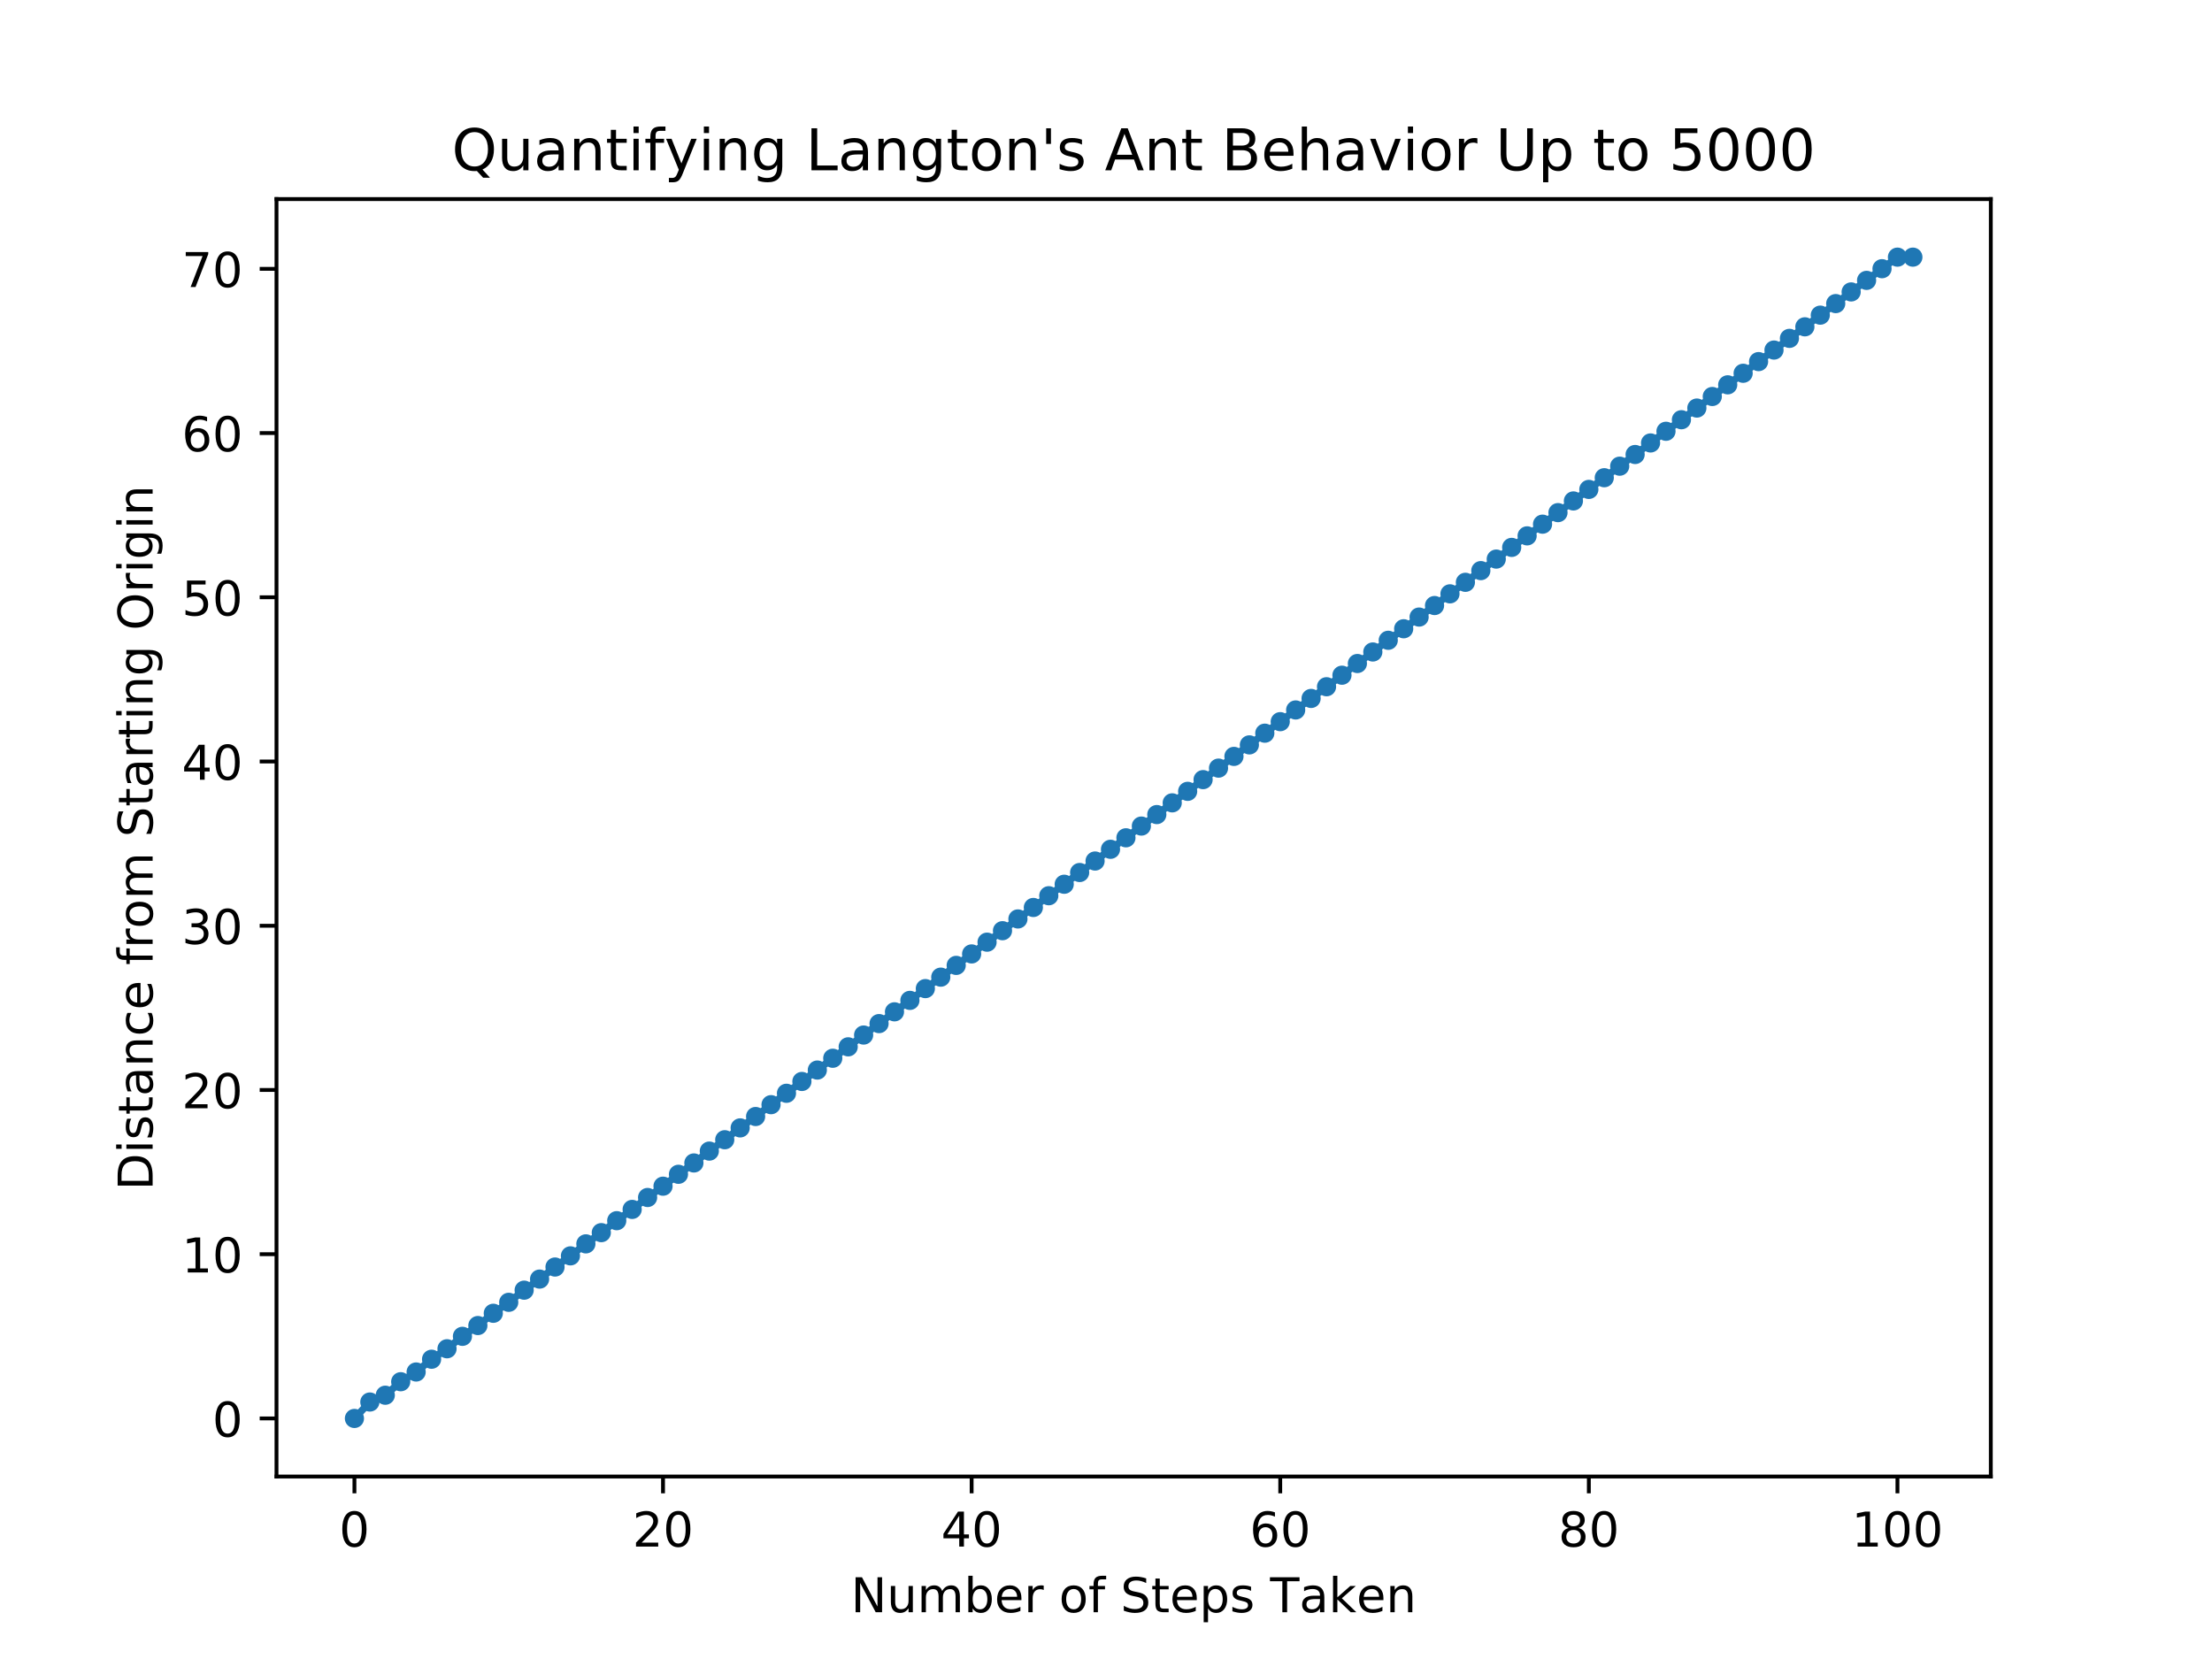<?xml version="1.0" encoding="utf-8" standalone="no"?>
<!DOCTYPE svg PUBLIC "-//W3C//DTD SVG 1.1//EN"
  "http://www.w3.org/Graphics/SVG/1.1/DTD/svg11.dtd">
<!-- Created with matplotlib (http://matplotlib.org/) -->
<svg height="345.6pt" version="1.1" viewBox="0 0 460.8 345.6" width="460.8pt" xmlns="http://www.w3.org/2000/svg" xmlns:xlink="http://www.w3.org/1999/xlink">
 <defs>
  <style type="text/css">
*{stroke-linecap:butt;stroke-linejoin:round;}
  </style>
 </defs>
 <g id="figure_1">
  <g id="patch_1">
   <path d="M 0 345.6 
L 460.8 345.6 
L 460.8 0 
L 0 0 
z
" style="fill:#ffffff;"/>
  </g>
  <g id="axes_1">
   <g id="patch_2">
    <path d="M 57.6 307.584 
L 414.72 307.584 
L 414.72 41.472 
L 57.6 41.472 
z
" style="fill:#ffffff;"/>
   </g>
   <g id="matplotlib.axis_1">
    <g id="xtick_1">
     <g id="line2d_1">
      <defs>
       <path d="M 0 0 
L 0 3.5 
" id="m083881b75b" style="stroke:#000000;stroke-width:0.8;"/>
      </defs>
      <g>
       <use style="stroke:#000000;stroke-width:0.8;" x="73.833" xlink:href="#m083881b75b" y="307.584"/>
      </g>
     </g>
     <g id="text_1">
      <!-- 0 -->
      <defs>
       <path d="M 31.781 66.406 
Q 24.172 66.406 20.328 58.906 
Q 16.5 51.422 16.5 36.375 
Q 16.5 21.391 20.328 13.891 
Q 24.172 6.391 31.781 6.391 
Q 39.453 6.391 43.281 13.891 
Q 47.125 21.391 47.125 36.375 
Q 47.125 51.422 43.281 58.906 
Q 39.453 66.406 31.781 66.406 
z
M 31.781 74.219 
Q 44.047 74.219 50.516 64.516 
Q 56.984 54.828 56.984 36.375 
Q 56.984 17.969 50.516 8.266 
Q 44.047 -1.422 31.781 -1.422 
Q 19.531 -1.422 13.062 8.266 
Q 6.594 17.969 6.594 36.375 
Q 6.594 54.828 13.062 64.516 
Q 19.531 74.219 31.781 74.219 
z
" id="DejaVuSans-30"/>
      </defs>
      <g transform="translate(70.651 322.182)scale(0.1 -0.1)">
       <use xlink:href="#DejaVuSans-30"/>
      </g>
     </g>
    </g>
    <g id="xtick_2">
     <g id="line2d_2">
      <g>
       <use style="stroke:#000000;stroke-width:0.8;" x="138.121" xlink:href="#m083881b75b" y="307.584"/>
      </g>
     </g>
     <g id="text_2">
      <!-- 20 -->
      <defs>
       <path d="M 19.188 8.297 
L 53.609 8.297 
L 53.609 0 
L 7.328 0 
L 7.328 8.297 
Q 12.938 14.109 22.625 23.891 
Q 32.328 33.688 34.812 36.531 
Q 39.547 41.844 41.422 45.531 
Q 43.312 49.219 43.312 52.781 
Q 43.312 58.594 39.234 62.25 
Q 35.156 65.922 28.609 65.922 
Q 23.969 65.922 18.812 64.312 
Q 13.672 62.703 7.812 59.422 
L 7.812 69.391 
Q 13.766 71.781 18.938 73 
Q 24.125 74.219 28.422 74.219 
Q 39.75 74.219 46.484 68.547 
Q 53.219 62.891 53.219 53.422 
Q 53.219 48.922 51.531 44.891 
Q 49.859 40.875 45.406 35.406 
Q 44.188 33.984 37.641 27.219 
Q 31.109 20.453 19.188 8.297 
z
" id="DejaVuSans-32"/>
      </defs>
      <g transform="translate(131.758 322.182)scale(0.1 -0.1)">
       <use xlink:href="#DejaVuSans-32"/>
       <use x="63.623" xlink:href="#DejaVuSans-30"/>
      </g>
     </g>
    </g>
    <g id="xtick_3">
     <g id="line2d_3">
      <g>
       <use style="stroke:#000000;stroke-width:0.8;" x="202.409" xlink:href="#m083881b75b" y="307.584"/>
      </g>
     </g>
     <g id="text_3">
      <!-- 40 -->
      <defs>
       <path d="M 37.797 64.312 
L 12.891 25.391 
L 37.797 25.391 
z
M 35.203 72.906 
L 47.609 72.906 
L 47.609 25.391 
L 58.016 25.391 
L 58.016 17.188 
L 47.609 17.188 
L 47.609 0 
L 37.797 0 
L 37.797 17.188 
L 4.891 17.188 
L 4.891 26.703 
z
" id="DejaVuSans-34"/>
      </defs>
      <g transform="translate(196.046 322.182)scale(0.1 -0.1)">
       <use xlink:href="#DejaVuSans-34"/>
       <use x="63.623" xlink:href="#DejaVuSans-30"/>
      </g>
     </g>
    </g>
    <g id="xtick_4">
     <g id="line2d_4">
      <g>
       <use style="stroke:#000000;stroke-width:0.8;" x="266.697" xlink:href="#m083881b75b" y="307.584"/>
      </g>
     </g>
     <g id="text_4">
      <!-- 60 -->
      <defs>
       <path d="M 33.016 40.375 
Q 26.375 40.375 22.484 35.828 
Q 18.609 31.297 18.609 23.391 
Q 18.609 15.531 22.484 10.953 
Q 26.375 6.391 33.016 6.391 
Q 39.656 6.391 43.531 10.953 
Q 47.406 15.531 47.406 23.391 
Q 47.406 31.297 43.531 35.828 
Q 39.656 40.375 33.016 40.375 
z
M 52.594 71.297 
L 52.594 62.312 
Q 48.875 64.062 45.094 64.984 
Q 41.312 65.922 37.594 65.922 
Q 27.828 65.922 22.672 59.328 
Q 17.531 52.734 16.797 39.406 
Q 19.672 43.656 24.016 45.922 
Q 28.375 48.188 33.594 48.188 
Q 44.578 48.188 50.953 41.516 
Q 57.328 34.859 57.328 23.391 
Q 57.328 12.156 50.688 5.359 
Q 44.047 -1.422 33.016 -1.422 
Q 20.359 -1.422 13.672 8.266 
Q 6.984 17.969 6.984 36.375 
Q 6.984 53.656 15.188 63.938 
Q 23.391 74.219 37.203 74.219 
Q 40.922 74.219 44.703 73.484 
Q 48.484 72.75 52.594 71.297 
z
" id="DejaVuSans-36"/>
      </defs>
      <g transform="translate(260.334 322.182)scale(0.1 -0.1)">
       <use xlink:href="#DejaVuSans-36"/>
       <use x="63.623" xlink:href="#DejaVuSans-30"/>
      </g>
     </g>
    </g>
    <g id="xtick_5">
     <g id="line2d_5">
      <g>
       <use style="stroke:#000000;stroke-width:0.8;" x="330.985" xlink:href="#m083881b75b" y="307.584"/>
      </g>
     </g>
     <g id="text_5">
      <!-- 80 -->
      <defs>
       <path d="M 31.781 34.625 
Q 24.75 34.625 20.719 30.859 
Q 16.703 27.094 16.703 20.516 
Q 16.703 13.922 20.719 10.156 
Q 24.75 6.391 31.781 6.391 
Q 38.812 6.391 42.859 10.172 
Q 46.922 13.969 46.922 20.516 
Q 46.922 27.094 42.891 30.859 
Q 38.875 34.625 31.781 34.625 
z
M 21.922 38.812 
Q 15.578 40.375 12.031 44.719 
Q 8.5 49.078 8.5 55.328 
Q 8.5 64.062 14.719 69.141 
Q 20.953 74.219 31.781 74.219 
Q 42.672 74.219 48.875 69.141 
Q 55.078 64.062 55.078 55.328 
Q 55.078 49.078 51.531 44.719 
Q 48 40.375 41.703 38.812 
Q 48.828 37.156 52.797 32.312 
Q 56.781 27.484 56.781 20.516 
Q 56.781 9.906 50.312 4.234 
Q 43.844 -1.422 31.781 -1.422 
Q 19.734 -1.422 13.25 4.234 
Q 6.781 9.906 6.781 20.516 
Q 6.781 27.484 10.781 32.312 
Q 14.797 37.156 21.922 38.812 
z
M 18.312 54.391 
Q 18.312 48.734 21.844 45.562 
Q 25.391 42.391 31.781 42.391 
Q 38.141 42.391 41.719 45.562 
Q 45.312 48.734 45.312 54.391 
Q 45.312 60.062 41.719 63.234 
Q 38.141 66.406 31.781 66.406 
Q 25.391 66.406 21.844 63.234 
Q 18.312 60.062 18.312 54.391 
z
" id="DejaVuSans-38"/>
      </defs>
      <g transform="translate(324.622 322.182)scale(0.1 -0.1)">
       <use xlink:href="#DejaVuSans-38"/>
       <use x="63.623" xlink:href="#DejaVuSans-30"/>
      </g>
     </g>
    </g>
    <g id="xtick_6">
     <g id="line2d_6">
      <g>
       <use style="stroke:#000000;stroke-width:0.8;" x="395.273" xlink:href="#m083881b75b" y="307.584"/>
      </g>
     </g>
     <g id="text_6">
      <!-- 100 -->
      <defs>
       <path d="M 12.406 8.297 
L 28.516 8.297 
L 28.516 63.922 
L 10.984 60.406 
L 10.984 69.391 
L 28.422 72.906 
L 38.281 72.906 
L 38.281 8.297 
L 54.391 8.297 
L 54.391 0 
L 12.406 0 
z
" id="DejaVuSans-31"/>
      </defs>
      <g transform="translate(385.729 322.182)scale(0.1 -0.1)">
       <use xlink:href="#DejaVuSans-31"/>
       <use x="63.623" xlink:href="#DejaVuSans-30"/>
       <use x="127.246" xlink:href="#DejaVuSans-30"/>
      </g>
     </g>
    </g>
    <g id="text_7">
     <!-- Number of Steps Taken -->
     <defs>
      <path d="M 9.812 72.906 
L 23.094 72.906 
L 55.422 11.922 
L 55.422 72.906 
L 64.984 72.906 
L 64.984 0 
L 51.703 0 
L 19.391 60.984 
L 19.391 0 
L 9.812 0 
z
" id="DejaVuSans-4e"/>
      <path d="M 8.5 21.578 
L 8.5 54.688 
L 17.484 54.688 
L 17.484 21.922 
Q 17.484 14.156 20.5 10.266 
Q 23.531 6.391 29.594 6.391 
Q 36.859 6.391 41.078 11.031 
Q 45.312 15.672 45.312 23.688 
L 45.312 54.688 
L 54.297 54.688 
L 54.297 0 
L 45.312 0 
L 45.312 8.406 
Q 42.047 3.422 37.719 1 
Q 33.406 -1.422 27.688 -1.422 
Q 18.266 -1.422 13.375 4.438 
Q 8.5 10.297 8.5 21.578 
z
M 31.109 56 
z
" id="DejaVuSans-75"/>
      <path d="M 52 44.188 
Q 55.375 50.25 60.062 53.125 
Q 64.75 56 71.094 56 
Q 79.641 56 84.281 50.016 
Q 88.922 44.047 88.922 33.016 
L 88.922 0 
L 79.891 0 
L 79.891 32.719 
Q 79.891 40.578 77.094 44.375 
Q 74.312 48.188 68.609 48.188 
Q 61.625 48.188 57.562 43.547 
Q 53.516 38.922 53.516 30.906 
L 53.516 0 
L 44.484 0 
L 44.484 32.719 
Q 44.484 40.625 41.703 44.406 
Q 38.922 48.188 33.109 48.188 
Q 26.219 48.188 22.156 43.531 
Q 18.109 38.875 18.109 30.906 
L 18.109 0 
L 9.078 0 
L 9.078 54.688 
L 18.109 54.688 
L 18.109 46.188 
Q 21.188 51.219 25.484 53.609 
Q 29.781 56 35.688 56 
Q 41.656 56 45.828 52.969 
Q 50 49.953 52 44.188 
z
" id="DejaVuSans-6d"/>
      <path d="M 48.688 27.297 
Q 48.688 37.203 44.609 42.844 
Q 40.531 48.484 33.406 48.484 
Q 26.266 48.484 22.188 42.844 
Q 18.109 37.203 18.109 27.297 
Q 18.109 17.391 22.188 11.75 
Q 26.266 6.109 33.406 6.109 
Q 40.531 6.109 44.609 11.75 
Q 48.688 17.391 48.688 27.297 
z
M 18.109 46.391 
Q 20.953 51.266 25.266 53.625 
Q 29.594 56 35.594 56 
Q 45.562 56 51.781 48.094 
Q 58.016 40.188 58.016 27.297 
Q 58.016 14.406 51.781 6.484 
Q 45.562 -1.422 35.594 -1.422 
Q 29.594 -1.422 25.266 0.953 
Q 20.953 3.328 18.109 8.203 
L 18.109 0 
L 9.078 0 
L 9.078 75.984 
L 18.109 75.984 
z
" id="DejaVuSans-62"/>
      <path d="M 56.203 29.594 
L 56.203 25.203 
L 14.891 25.203 
Q 15.484 15.922 20.484 11.062 
Q 25.484 6.203 34.422 6.203 
Q 39.594 6.203 44.453 7.469 
Q 49.312 8.734 54.109 11.281 
L 54.109 2.781 
Q 49.266 0.734 44.188 -0.344 
Q 39.109 -1.422 33.891 -1.422 
Q 20.797 -1.422 13.156 6.188 
Q 5.516 13.812 5.516 26.812 
Q 5.516 40.234 12.766 48.109 
Q 20.016 56 32.328 56 
Q 43.359 56 49.781 48.891 
Q 56.203 41.797 56.203 29.594 
z
M 47.219 32.234 
Q 47.125 39.594 43.094 43.984 
Q 39.062 48.391 32.422 48.391 
Q 24.906 48.391 20.391 44.141 
Q 15.875 39.891 15.188 32.172 
z
" id="DejaVuSans-65"/>
      <path d="M 41.109 46.297 
Q 39.594 47.172 37.812 47.578 
Q 36.031 48 33.891 48 
Q 26.266 48 22.188 43.047 
Q 18.109 38.094 18.109 28.812 
L 18.109 0 
L 9.078 0 
L 9.078 54.688 
L 18.109 54.688 
L 18.109 46.188 
Q 20.953 51.172 25.484 53.578 
Q 30.031 56 36.531 56 
Q 37.453 56 38.578 55.875 
Q 39.703 55.766 41.062 55.516 
z
" id="DejaVuSans-72"/>
      <path id="DejaVuSans-20"/>
      <path d="M 30.609 48.391 
Q 23.391 48.391 19.188 42.75 
Q 14.984 37.109 14.984 27.297 
Q 14.984 17.484 19.156 11.844 
Q 23.344 6.203 30.609 6.203 
Q 37.797 6.203 41.984 11.859 
Q 46.188 17.531 46.188 27.297 
Q 46.188 37.016 41.984 42.703 
Q 37.797 48.391 30.609 48.391 
z
M 30.609 56 
Q 42.328 56 49.016 48.375 
Q 55.719 40.766 55.719 27.297 
Q 55.719 13.875 49.016 6.219 
Q 42.328 -1.422 30.609 -1.422 
Q 18.844 -1.422 12.172 6.219 
Q 5.516 13.875 5.516 27.297 
Q 5.516 40.766 12.172 48.375 
Q 18.844 56 30.609 56 
z
" id="DejaVuSans-6f"/>
      <path d="M 37.109 75.984 
L 37.109 68.5 
L 28.516 68.5 
Q 23.688 68.5 21.797 66.547 
Q 19.922 64.594 19.922 59.516 
L 19.922 54.688 
L 34.719 54.688 
L 34.719 47.703 
L 19.922 47.703 
L 19.922 0 
L 10.891 0 
L 10.891 47.703 
L 2.297 47.703 
L 2.297 54.688 
L 10.891 54.688 
L 10.891 58.5 
Q 10.891 67.625 15.141 71.797 
Q 19.391 75.984 28.609 75.984 
z
" id="DejaVuSans-66"/>
      <path d="M 53.516 70.516 
L 53.516 60.891 
Q 47.906 63.578 42.922 64.891 
Q 37.938 66.219 33.297 66.219 
Q 25.25 66.219 20.875 63.094 
Q 16.5 59.969 16.5 54.203 
Q 16.5 49.359 19.406 46.891 
Q 22.312 44.438 30.422 42.922 
L 36.375 41.703 
Q 47.406 39.594 52.656 34.297 
Q 57.906 29 57.906 20.125 
Q 57.906 9.516 50.797 4.047 
Q 43.703 -1.422 29.984 -1.422 
Q 24.812 -1.422 18.969 -0.25 
Q 13.141 0.922 6.891 3.219 
L 6.891 13.375 
Q 12.891 10.016 18.656 8.297 
Q 24.422 6.594 29.984 6.594 
Q 38.422 6.594 43.016 9.906 
Q 47.609 13.234 47.609 19.391 
Q 47.609 24.75 44.312 27.781 
Q 41.016 30.812 33.5 32.328 
L 27.484 33.5 
Q 16.453 35.688 11.516 40.375 
Q 6.594 45.062 6.594 53.422 
Q 6.594 63.094 13.406 68.656 
Q 20.219 74.219 32.172 74.219 
Q 37.312 74.219 42.625 73.281 
Q 47.953 72.359 53.516 70.516 
z
" id="DejaVuSans-53"/>
      <path d="M 18.312 70.219 
L 18.312 54.688 
L 36.812 54.688 
L 36.812 47.703 
L 18.312 47.703 
L 18.312 18.016 
Q 18.312 11.328 20.141 9.422 
Q 21.969 7.516 27.594 7.516 
L 36.812 7.516 
L 36.812 0 
L 27.594 0 
Q 17.188 0 13.234 3.875 
Q 9.281 7.766 9.281 18.016 
L 9.281 47.703 
L 2.688 47.703 
L 2.688 54.688 
L 9.281 54.688 
L 9.281 70.219 
z
" id="DejaVuSans-74"/>
      <path d="M 18.109 8.203 
L 18.109 -20.797 
L 9.078 -20.797 
L 9.078 54.688 
L 18.109 54.688 
L 18.109 46.391 
Q 20.953 51.266 25.266 53.625 
Q 29.594 56 35.594 56 
Q 45.562 56 51.781 48.094 
Q 58.016 40.188 58.016 27.297 
Q 58.016 14.406 51.781 6.484 
Q 45.562 -1.422 35.594 -1.422 
Q 29.594 -1.422 25.266 0.953 
Q 20.953 3.328 18.109 8.203 
z
M 48.688 27.297 
Q 48.688 37.203 44.609 42.844 
Q 40.531 48.484 33.406 48.484 
Q 26.266 48.484 22.188 42.844 
Q 18.109 37.203 18.109 27.297 
Q 18.109 17.391 22.188 11.75 
Q 26.266 6.109 33.406 6.109 
Q 40.531 6.109 44.609 11.75 
Q 48.688 17.391 48.688 27.297 
z
" id="DejaVuSans-70"/>
      <path d="M 44.281 53.078 
L 44.281 44.578 
Q 40.484 46.531 36.375 47.5 
Q 32.281 48.484 27.875 48.484 
Q 21.188 48.484 17.844 46.438 
Q 14.5 44.391 14.5 40.281 
Q 14.5 37.156 16.891 35.375 
Q 19.281 33.594 26.516 31.984 
L 29.594 31.297 
Q 39.156 29.25 43.188 25.516 
Q 47.219 21.781 47.219 15.094 
Q 47.219 7.469 41.188 3.016 
Q 35.156 -1.422 24.609 -1.422 
Q 20.219 -1.422 15.453 -0.562 
Q 10.688 0.297 5.422 2 
L 5.422 11.281 
Q 10.406 8.688 15.234 7.391 
Q 20.062 6.109 24.812 6.109 
Q 31.156 6.109 34.562 8.281 
Q 37.984 10.453 37.984 14.406 
Q 37.984 18.062 35.516 20.016 
Q 33.062 21.969 24.703 23.781 
L 21.578 24.516 
Q 13.234 26.266 9.516 29.906 
Q 5.812 33.547 5.812 39.891 
Q 5.812 47.609 11.281 51.797 
Q 16.75 56 26.812 56 
Q 31.781 56 36.172 55.266 
Q 40.578 54.547 44.281 53.078 
z
" id="DejaVuSans-73"/>
      <path d="M -0.297 72.906 
L 61.375 72.906 
L 61.375 64.594 
L 35.5 64.594 
L 35.5 0 
L 25.594 0 
L 25.594 64.594 
L -0.297 64.594 
z
" id="DejaVuSans-54"/>
      <path d="M 34.281 27.484 
Q 23.391 27.484 19.188 25 
Q 14.984 22.516 14.984 16.5 
Q 14.984 11.719 18.141 8.906 
Q 21.297 6.109 26.703 6.109 
Q 34.188 6.109 38.703 11.406 
Q 43.219 16.703 43.219 25.484 
L 43.219 27.484 
z
M 52.203 31.203 
L 52.203 0 
L 43.219 0 
L 43.219 8.297 
Q 40.141 3.328 35.547 0.953 
Q 30.953 -1.422 24.312 -1.422 
Q 15.922 -1.422 10.953 3.297 
Q 6 8.016 6 15.922 
Q 6 25.141 12.172 29.828 
Q 18.359 34.516 30.609 34.516 
L 43.219 34.516 
L 43.219 35.406 
Q 43.219 41.609 39.141 45 
Q 35.062 48.391 27.688 48.391 
Q 23 48.391 18.547 47.266 
Q 14.109 46.141 10.016 43.891 
L 10.016 52.203 
Q 14.938 54.109 19.578 55.047 
Q 24.219 56 28.609 56 
Q 40.484 56 46.344 49.844 
Q 52.203 43.703 52.203 31.203 
z
" id="DejaVuSans-61"/>
      <path d="M 9.078 75.984 
L 18.109 75.984 
L 18.109 31.109 
L 44.922 54.688 
L 56.391 54.688 
L 27.391 29.109 
L 57.625 0 
L 45.906 0 
L 18.109 26.703 
L 18.109 0 
L 9.078 0 
z
" id="DejaVuSans-6b"/>
      <path d="M 54.891 33.016 
L 54.891 0 
L 45.906 0 
L 45.906 32.719 
Q 45.906 40.484 42.875 44.328 
Q 39.844 48.188 33.797 48.188 
Q 26.516 48.188 22.312 43.547 
Q 18.109 38.922 18.109 30.906 
L 18.109 0 
L 9.078 0 
L 9.078 54.688 
L 18.109 54.688 
L 18.109 46.188 
Q 21.344 51.125 25.703 53.562 
Q 30.078 56 35.797 56 
Q 45.219 56 50.047 50.172 
Q 54.891 44.344 54.891 33.016 
z
" id="DejaVuSans-6e"/>
     </defs>
     <g transform="translate(177.254 335.861)scale(0.1 -0.1)">
      <use xlink:href="#DejaVuSans-4e"/>
      <use x="74.805" xlink:href="#DejaVuSans-75"/>
      <use x="138.184" xlink:href="#DejaVuSans-6d"/>
      <use x="235.596" xlink:href="#DejaVuSans-62"/>
      <use x="299.072" xlink:href="#DejaVuSans-65"/>
      <use x="360.596" xlink:href="#DejaVuSans-72"/>
      <use x="401.709" xlink:href="#DejaVuSans-20"/>
      <use x="433.496" xlink:href="#DejaVuSans-6f"/>
      <use x="494.678" xlink:href="#DejaVuSans-66"/>
      <use x="529.883" xlink:href="#DejaVuSans-20"/>
      <use x="561.67" xlink:href="#DejaVuSans-53"/>
      <use x="625.146" xlink:href="#DejaVuSans-74"/>
      <use x="664.355" xlink:href="#DejaVuSans-65"/>
      <use x="725.879" xlink:href="#DejaVuSans-70"/>
      <use x="789.355" xlink:href="#DejaVuSans-73"/>
      <use x="841.455" xlink:href="#DejaVuSans-20"/>
      <use x="873.242" xlink:href="#DejaVuSans-54"/>
      <use x="934.076" xlink:href="#DejaVuSans-61"/>
      <use x="995.355" xlink:href="#DejaVuSans-6b"/>
      <use x="1053.219" xlink:href="#DejaVuSans-65"/>
      <use x="1114.742" xlink:href="#DejaVuSans-6e"/>
     </g>
    </g>
   </g>
   <g id="matplotlib.axis_2">
    <g id="ytick_1">
     <g id="line2d_7">
      <defs>
       <path d="M 0 0 
L -3.5 0 
" id="m4c995bec2d" style="stroke:#000000;stroke-width:0.8;"/>
      </defs>
      <g>
       <use style="stroke:#000000;stroke-width:0.8;" x="57.6" xlink:href="#m4c995bec2d" y="295.488"/>
      </g>
     </g>
     <g id="text_8">
      <!-- 0 -->
      <g transform="translate(44.237 299.287)scale(0.1 -0.1)">
       <use xlink:href="#DejaVuSans-30"/>
      </g>
     </g>
    </g>
    <g id="ytick_2">
     <g id="line2d_8">
      <g>
       <use style="stroke:#000000;stroke-width:0.8;" x="57.6" xlink:href="#m4c995bec2d" y="261.275"/>
      </g>
     </g>
     <g id="text_9">
      <!-- 10 -->
      <g transform="translate(37.875 265.075)scale(0.1 -0.1)">
       <use xlink:href="#DejaVuSans-31"/>
       <use x="63.623" xlink:href="#DejaVuSans-30"/>
      </g>
     </g>
    </g>
    <g id="ytick_3">
     <g id="line2d_9">
      <g>
       <use style="stroke:#000000;stroke-width:0.8;" x="57.6" xlink:href="#m4c995bec2d" y="227.063"/>
      </g>
     </g>
     <g id="text_10">
      <!-- 20 -->
      <g transform="translate(37.875 230.862)scale(0.1 -0.1)">
       <use xlink:href="#DejaVuSans-32"/>
       <use x="63.623" xlink:href="#DejaVuSans-30"/>
      </g>
     </g>
    </g>
    <g id="ytick_4">
     <g id="line2d_10">
      <g>
       <use style="stroke:#000000;stroke-width:0.8;" x="57.6" xlink:href="#m4c995bec2d" y="192.85"/>
      </g>
     </g>
     <g id="text_11">
      <!-- 30 -->
      <defs>
       <path d="M 40.578 39.312 
Q 47.656 37.797 51.625 33 
Q 55.609 28.219 55.609 21.188 
Q 55.609 10.406 48.188 4.484 
Q 40.766 -1.422 27.094 -1.422 
Q 22.516 -1.422 17.656 -0.516 
Q 12.797 0.391 7.625 2.203 
L 7.625 11.719 
Q 11.719 9.328 16.594 8.109 
Q 21.484 6.891 26.812 6.891 
Q 36.078 6.891 40.938 10.547 
Q 45.797 14.203 45.797 21.188 
Q 45.797 27.641 41.281 31.266 
Q 36.766 34.906 28.719 34.906 
L 20.219 34.906 
L 20.219 43.016 
L 29.109 43.016 
Q 36.375 43.016 40.234 45.922 
Q 44.094 48.828 44.094 54.297 
Q 44.094 59.906 40.109 62.906 
Q 36.141 65.922 28.719 65.922 
Q 24.656 65.922 20.016 65.031 
Q 15.375 64.156 9.812 62.312 
L 9.812 71.094 
Q 15.438 72.656 20.344 73.438 
Q 25.25 74.219 29.594 74.219 
Q 40.828 74.219 47.359 69.109 
Q 53.906 64.016 53.906 55.328 
Q 53.906 49.266 50.438 45.094 
Q 46.969 40.922 40.578 39.312 
z
" id="DejaVuSans-33"/>
      </defs>
      <g transform="translate(37.875 196.649)scale(0.1 -0.1)">
       <use xlink:href="#DejaVuSans-33"/>
       <use x="63.623" xlink:href="#DejaVuSans-30"/>
      </g>
     </g>
    </g>
    <g id="ytick_5">
     <g id="line2d_11">
      <g>
       <use style="stroke:#000000;stroke-width:0.8;" x="57.6" xlink:href="#m4c995bec2d" y="158.637"/>
      </g>
     </g>
     <g id="text_12">
      <!-- 40 -->
      <g transform="translate(37.875 162.437)scale(0.1 -0.1)">
       <use xlink:href="#DejaVuSans-34"/>
       <use x="63.623" xlink:href="#DejaVuSans-30"/>
      </g>
     </g>
    </g>
    <g id="ytick_6">
     <g id="line2d_12">
      <g>
       <use style="stroke:#000000;stroke-width:0.8;" x="57.6" xlink:href="#m4c995bec2d" y="124.425"/>
      </g>
     </g>
     <g id="text_13">
      <!-- 50 -->
      <defs>
       <path d="M 10.797 72.906 
L 49.516 72.906 
L 49.516 64.594 
L 19.828 64.594 
L 19.828 46.734 
Q 21.969 47.469 24.109 47.828 
Q 26.266 48.188 28.422 48.188 
Q 40.625 48.188 47.75 41.5 
Q 54.891 34.812 54.891 23.391 
Q 54.891 11.625 47.562 5.094 
Q 40.234 -1.422 26.906 -1.422 
Q 22.312 -1.422 17.547 -0.641 
Q 12.797 0.141 7.719 1.703 
L 7.719 11.625 
Q 12.109 9.234 16.797 8.062 
Q 21.484 6.891 26.703 6.891 
Q 35.156 6.891 40.078 11.328 
Q 45.016 15.766 45.016 23.391 
Q 45.016 31 40.078 35.438 
Q 35.156 39.891 26.703 39.891 
Q 22.75 39.891 18.812 39.016 
Q 14.891 38.141 10.797 36.281 
z
" id="DejaVuSans-35"/>
      </defs>
      <g transform="translate(37.875 128.224)scale(0.1 -0.1)">
       <use xlink:href="#DejaVuSans-35"/>
       <use x="63.623" xlink:href="#DejaVuSans-30"/>
      </g>
     </g>
    </g>
    <g id="ytick_7">
     <g id="line2d_13">
      <g>
       <use style="stroke:#000000;stroke-width:0.8;" x="57.6" xlink:href="#m4c995bec2d" y="90.212"/>
      </g>
     </g>
     <g id="text_14">
      <!-- 60 -->
      <g transform="translate(37.875 94.011)scale(0.1 -0.1)">
       <use xlink:href="#DejaVuSans-36"/>
       <use x="63.623" xlink:href="#DejaVuSans-30"/>
      </g>
     </g>
    </g>
    <g id="ytick_8">
     <g id="line2d_14">
      <g>
       <use style="stroke:#000000;stroke-width:0.8;" x="57.6" xlink:href="#m4c995bec2d" y="55.999"/>
      </g>
     </g>
     <g id="text_15">
      <!-- 70 -->
      <defs>
       <path d="M 8.203 72.906 
L 55.078 72.906 
L 55.078 68.703 
L 28.609 0 
L 18.312 0 
L 43.219 64.594 
L 8.203 64.594 
z
" id="DejaVuSans-37"/>
      </defs>
      <g transform="translate(37.875 59.799)scale(0.1 -0.1)">
       <use xlink:href="#DejaVuSans-37"/>
       <use x="63.623" xlink:href="#DejaVuSans-30"/>
      </g>
     </g>
    </g>
    <g id="text_16">
     <!-- Distance from Starting Origin -->
     <defs>
      <path d="M 19.672 64.797 
L 19.672 8.109 
L 31.594 8.109 
Q 46.688 8.109 53.688 14.938 
Q 60.688 21.781 60.688 36.531 
Q 60.688 51.172 53.688 57.984 
Q 46.688 64.797 31.594 64.797 
z
M 9.812 72.906 
L 30.078 72.906 
Q 51.266 72.906 61.172 64.094 
Q 71.094 55.281 71.094 36.531 
Q 71.094 17.672 61.125 8.828 
Q 51.172 0 30.078 0 
L 9.812 0 
z
" id="DejaVuSans-44"/>
      <path d="M 9.422 54.688 
L 18.406 54.688 
L 18.406 0 
L 9.422 0 
z
M 9.422 75.984 
L 18.406 75.984 
L 18.406 64.594 
L 9.422 64.594 
z
" id="DejaVuSans-69"/>
      <path d="M 48.781 52.594 
L 48.781 44.188 
Q 44.969 46.297 41.141 47.344 
Q 37.312 48.391 33.406 48.391 
Q 24.656 48.391 19.812 42.844 
Q 14.984 37.312 14.984 27.297 
Q 14.984 17.281 19.812 11.734 
Q 24.656 6.203 33.406 6.203 
Q 37.312 6.203 41.141 7.25 
Q 44.969 8.297 48.781 10.406 
L 48.781 2.094 
Q 45.016 0.344 40.984 -0.531 
Q 36.969 -1.422 32.422 -1.422 
Q 20.062 -1.422 12.781 6.344 
Q 5.516 14.109 5.516 27.297 
Q 5.516 40.672 12.859 48.328 
Q 20.219 56 33.016 56 
Q 37.156 56 41.109 55.141 
Q 45.062 54.297 48.781 52.594 
z
" id="DejaVuSans-63"/>
      <path d="M 45.406 27.984 
Q 45.406 37.75 41.375 43.109 
Q 37.359 48.484 30.078 48.484 
Q 22.859 48.484 18.828 43.109 
Q 14.797 37.75 14.797 27.984 
Q 14.797 18.266 18.828 12.891 
Q 22.859 7.516 30.078 7.516 
Q 37.359 7.516 41.375 12.891 
Q 45.406 18.266 45.406 27.984 
z
M 54.391 6.781 
Q 54.391 -7.172 48.188 -13.984 
Q 42 -20.797 29.203 -20.797 
Q 24.469 -20.797 20.266 -20.094 
Q 16.062 -19.391 12.109 -17.922 
L 12.109 -9.188 
Q 16.062 -11.328 19.922 -12.344 
Q 23.781 -13.375 27.781 -13.375 
Q 36.625 -13.375 41.016 -8.766 
Q 45.406 -4.156 45.406 5.172 
L 45.406 9.625 
Q 42.625 4.781 38.281 2.391 
Q 33.938 0 27.875 0 
Q 17.828 0 11.672 7.656 
Q 5.516 15.328 5.516 27.984 
Q 5.516 40.672 11.672 48.328 
Q 17.828 56 27.875 56 
Q 33.938 56 38.281 53.609 
Q 42.625 51.219 45.406 46.391 
L 45.406 54.688 
L 54.391 54.688 
z
" id="DejaVuSans-67"/>
      <path d="M 39.406 66.219 
Q 28.656 66.219 22.328 58.203 
Q 16.016 50.203 16.016 36.375 
Q 16.016 22.609 22.328 14.594 
Q 28.656 6.594 39.406 6.594 
Q 50.141 6.594 56.422 14.594 
Q 62.703 22.609 62.703 36.375 
Q 62.703 50.203 56.422 58.203 
Q 50.141 66.219 39.406 66.219 
z
M 39.406 74.219 
Q 54.734 74.219 63.906 63.938 
Q 73.094 53.656 73.094 36.375 
Q 73.094 19.141 63.906 8.859 
Q 54.734 -1.422 39.406 -1.422 
Q 24.031 -1.422 14.812 8.828 
Q 5.609 19.094 5.609 36.375 
Q 5.609 53.656 14.812 63.938 
Q 24.031 74.219 39.406 74.219 
z
" id="DejaVuSans-4f"/>
     </defs>
     <g transform="translate(31.795 247.96)rotate(-90)scale(0.1 -0.1)">
      <use xlink:href="#DejaVuSans-44"/>
      <use x="77.002" xlink:href="#DejaVuSans-69"/>
      <use x="104.785" xlink:href="#DejaVuSans-73"/>
      <use x="156.885" xlink:href="#DejaVuSans-74"/>
      <use x="196.094" xlink:href="#DejaVuSans-61"/>
      <use x="257.373" xlink:href="#DejaVuSans-6e"/>
      <use x="320.752" xlink:href="#DejaVuSans-63"/>
      <use x="375.732" xlink:href="#DejaVuSans-65"/>
      <use x="437.256" xlink:href="#DejaVuSans-20"/>
      <use x="469.043" xlink:href="#DejaVuSans-66"/>
      <use x="504.248" xlink:href="#DejaVuSans-72"/>
      <use x="545.33" xlink:href="#DejaVuSans-6f"/>
      <use x="606.512" xlink:href="#DejaVuSans-6d"/>
      <use x="703.924" xlink:href="#DejaVuSans-20"/>
      <use x="735.711" xlink:href="#DejaVuSans-53"/>
      <use x="799.188" xlink:href="#DejaVuSans-74"/>
      <use x="838.396" xlink:href="#DejaVuSans-61"/>
      <use x="899.676" xlink:href="#DejaVuSans-72"/>
      <use x="940.789" xlink:href="#DejaVuSans-74"/>
      <use x="979.998" xlink:href="#DejaVuSans-69"/>
      <use x="1007.781" xlink:href="#DejaVuSans-6e"/>
      <use x="1071.16" xlink:href="#DejaVuSans-67"/>
      <use x="1134.637" xlink:href="#DejaVuSans-20"/>
      <use x="1166.424" xlink:href="#DejaVuSans-4f"/>
      <use x="1245.135" xlink:href="#DejaVuSans-72"/>
      <use x="1286.248" xlink:href="#DejaVuSans-69"/>
      <use x="1314.031" xlink:href="#DejaVuSans-67"/>
      <use x="1377.508" xlink:href="#DejaVuSans-69"/>
      <use x="1405.291" xlink:href="#DejaVuSans-6e"/>
     </g>
    </g>
   </g>
   <g id="line2d_15">
    <path clip-path="url(#p1b040cabbd)" d="M 73.833 295.488 
L 77.047 292.067 
L 80.262 290.65 
L 83.476 287.838 
L 86.69 285.811 
L 89.905 283.152 
L 93.119 280.973 
L 96.334 278.382 
L 99.548 276.134 
L 102.762 273.581 
L 105.977 271.296 
L 109.191 268.767 
L 112.406 266.458 
L 115.62 263.945 
L 118.834 261.619 
L 122.049 259.119 
L 125.263 256.781 
L 128.478 254.291 
L 131.692 251.942 
L 134.906 249.46 
L 138.121 247.104 
L 141.335 244.627 
L 144.55 242.266 
L 147.764 239.794 
L 150.978 237.427 
L 154.193 234.96 
L 157.407 232.589 
L 160.622 230.125 
L 163.836 227.75 
L 167.05 225.29 
L 170.265 222.912 
L 173.479 220.454 
L 176.694 218.074 
L 179.908 215.618 
L 183.122 213.235 
L 186.337 210.781 
L 189.551 208.397 
L 192.766 205.945 
L 195.98 203.558 
L 199.194 201.108 
L 202.409 198.72 
L 205.623 196.271 
L 208.838 193.882 
L 212.052 191.434 
L 215.266 189.043 
L 218.481 186.597 
L 221.695 184.205 
L 224.91 181.76 
L 228.124 179.366 
L 231.338 176.923 
L 234.553 174.528 
L 237.767 172.085 
L 240.982 169.69 
L 244.196 167.248 
L 247.41 164.851 
L 250.625 162.41 
L 253.839 160.013 
L 257.054 157.572 
L 260.268 155.174 
L 263.482 152.735 
L 266.697 150.336 
L 269.911 147.897 
L 273.126 145.498 
L 276.34 143.059 
L 279.554 140.659 
L 282.769 138.221 
L 285.983 135.821 
L 289.198 133.384 
L 292.412 130.982 
L 295.626 128.546 
L 298.841 126.144 
L 302.055 123.708 
L 305.27 121.306 
L 308.484 118.87 
L 311.698 116.467 
L 314.913 114.032 
L 318.127 111.629 
L 321.342 109.194 
L 324.556 106.79 
L 327.77 104.356 
L 330.985 101.952 
L 334.199 99.518 
L 337.414 97.114 
L 340.628 94.68 
L 343.842 92.275 
L 347.057 89.842 
L 350.271 87.437 
L 353.486 85.004 
L 356.7 82.598 
L 359.914 80.166 
L 363.129 77.76 
L 366.343 75.328 
L 369.558 72.922 
L 372.772 70.489 
L 375.986 68.083 
L 379.201 65.651 
L 382.415 63.245 
L 385.63 60.813 
L 388.844 58.406 
L 392.058 55.975 
L 395.273 53.568 
L 398.487 53.568 
" style="fill:none;stroke:#1f77b4;stroke-linecap:square;stroke-width:1.5;"/>
    <defs>
     <path d="M 0 1.5 
C 0.398 1.5 0.779 1.342 1.061 1.061 
C 1.342 0.779 1.5 0.398 1.5 0 
C 1.5 -0.398 1.342 -0.779 1.061 -1.061 
C 0.779 -1.342 0.398 -1.5 0 -1.5 
C -0.398 -1.5 -0.779 -1.342 -1.061 -1.061 
C -1.342 -0.779 -1.5 -0.398 -1.5 0 
C -1.5 0.398 -1.342 0.779 -1.061 1.061 
C -0.779 1.342 -0.398 1.5 0 1.5 
z
" id="m8c3206933f" style="stroke:#1f77b4;"/>
    </defs>
    <g clip-path="url(#p1b040cabbd)">
     <use style="fill:#1f77b4;stroke:#1f77b4;" x="73.833" xlink:href="#m8c3206933f" y="295.488"/>
     <use style="fill:#1f77b4;stroke:#1f77b4;" x="77.047" xlink:href="#m8c3206933f" y="292.067"/>
     <use style="fill:#1f77b4;stroke:#1f77b4;" x="80.262" xlink:href="#m8c3206933f" y="290.65"/>
     <use style="fill:#1f77b4;stroke:#1f77b4;" x="83.476" xlink:href="#m8c3206933f" y="287.838"/>
     <use style="fill:#1f77b4;stroke:#1f77b4;" x="86.69" xlink:href="#m8c3206933f" y="285.811"/>
     <use style="fill:#1f77b4;stroke:#1f77b4;" x="89.905" xlink:href="#m8c3206933f" y="283.152"/>
     <use style="fill:#1f77b4;stroke:#1f77b4;" x="93.119" xlink:href="#m8c3206933f" y="280.973"/>
     <use style="fill:#1f77b4;stroke:#1f77b4;" x="96.334" xlink:href="#m8c3206933f" y="278.382"/>
     <use style="fill:#1f77b4;stroke:#1f77b4;" x="99.548" xlink:href="#m8c3206933f" y="276.134"/>
     <use style="fill:#1f77b4;stroke:#1f77b4;" x="102.762" xlink:href="#m8c3206933f" y="273.581"/>
     <use style="fill:#1f77b4;stroke:#1f77b4;" x="105.977" xlink:href="#m8c3206933f" y="271.296"/>
     <use style="fill:#1f77b4;stroke:#1f77b4;" x="109.191" xlink:href="#m8c3206933f" y="268.767"/>
     <use style="fill:#1f77b4;stroke:#1f77b4;" x="112.406" xlink:href="#m8c3206933f" y="266.458"/>
     <use style="fill:#1f77b4;stroke:#1f77b4;" x="115.62" xlink:href="#m8c3206933f" y="263.945"/>
     <use style="fill:#1f77b4;stroke:#1f77b4;" x="118.834" xlink:href="#m8c3206933f" y="261.619"/>
     <use style="fill:#1f77b4;stroke:#1f77b4;" x="122.049" xlink:href="#m8c3206933f" y="259.119"/>
     <use style="fill:#1f77b4;stroke:#1f77b4;" x="125.263" xlink:href="#m8c3206933f" y="256.781"/>
     <use style="fill:#1f77b4;stroke:#1f77b4;" x="128.478" xlink:href="#m8c3206933f" y="254.291"/>
     <use style="fill:#1f77b4;stroke:#1f77b4;" x="131.692" xlink:href="#m8c3206933f" y="251.942"/>
     <use style="fill:#1f77b4;stroke:#1f77b4;" x="134.906" xlink:href="#m8c3206933f" y="249.46"/>
     <use style="fill:#1f77b4;stroke:#1f77b4;" x="138.121" xlink:href="#m8c3206933f" y="247.104"/>
     <use style="fill:#1f77b4;stroke:#1f77b4;" x="141.335" xlink:href="#m8c3206933f" y="244.627"/>
     <use style="fill:#1f77b4;stroke:#1f77b4;" x="144.55" xlink:href="#m8c3206933f" y="242.266"/>
     <use style="fill:#1f77b4;stroke:#1f77b4;" x="147.764" xlink:href="#m8c3206933f" y="239.794"/>
     <use style="fill:#1f77b4;stroke:#1f77b4;" x="150.978" xlink:href="#m8c3206933f" y="237.427"/>
     <use style="fill:#1f77b4;stroke:#1f77b4;" x="154.193" xlink:href="#m8c3206933f" y="234.96"/>
     <use style="fill:#1f77b4;stroke:#1f77b4;" x="157.407" xlink:href="#m8c3206933f" y="232.589"/>
     <use style="fill:#1f77b4;stroke:#1f77b4;" x="160.622" xlink:href="#m8c3206933f" y="230.125"/>
     <use style="fill:#1f77b4;stroke:#1f77b4;" x="163.836" xlink:href="#m8c3206933f" y="227.75"/>
     <use style="fill:#1f77b4;stroke:#1f77b4;" x="167.05" xlink:href="#m8c3206933f" y="225.29"/>
     <use style="fill:#1f77b4;stroke:#1f77b4;" x="170.265" xlink:href="#m8c3206933f" y="222.912"/>
     <use style="fill:#1f77b4;stroke:#1f77b4;" x="173.479" xlink:href="#m8c3206933f" y="220.454"/>
     <use style="fill:#1f77b4;stroke:#1f77b4;" x="176.694" xlink:href="#m8c3206933f" y="218.074"/>
     <use style="fill:#1f77b4;stroke:#1f77b4;" x="179.908" xlink:href="#m8c3206933f" y="215.618"/>
     <use style="fill:#1f77b4;stroke:#1f77b4;" x="183.122" xlink:href="#m8c3206933f" y="213.235"/>
     <use style="fill:#1f77b4;stroke:#1f77b4;" x="186.337" xlink:href="#m8c3206933f" y="210.781"/>
     <use style="fill:#1f77b4;stroke:#1f77b4;" x="189.551" xlink:href="#m8c3206933f" y="208.397"/>
     <use style="fill:#1f77b4;stroke:#1f77b4;" x="192.766" xlink:href="#m8c3206933f" y="205.945"/>
     <use style="fill:#1f77b4;stroke:#1f77b4;" x="195.98" xlink:href="#m8c3206933f" y="203.558"/>
     <use style="fill:#1f77b4;stroke:#1f77b4;" x="199.194" xlink:href="#m8c3206933f" y="201.108"/>
     <use style="fill:#1f77b4;stroke:#1f77b4;" x="202.409" xlink:href="#m8c3206933f" y="198.72"/>
     <use style="fill:#1f77b4;stroke:#1f77b4;" x="205.623" xlink:href="#m8c3206933f" y="196.271"/>
     <use style="fill:#1f77b4;stroke:#1f77b4;" x="208.838" xlink:href="#m8c3206933f" y="193.882"/>
     <use style="fill:#1f77b4;stroke:#1f77b4;" x="212.052" xlink:href="#m8c3206933f" y="191.434"/>
     <use style="fill:#1f77b4;stroke:#1f77b4;" x="215.266" xlink:href="#m8c3206933f" y="189.043"/>
     <use style="fill:#1f77b4;stroke:#1f77b4;" x="218.481" xlink:href="#m8c3206933f" y="186.597"/>
     <use style="fill:#1f77b4;stroke:#1f77b4;" x="221.695" xlink:href="#m8c3206933f" y="184.205"/>
     <use style="fill:#1f77b4;stroke:#1f77b4;" x="224.91" xlink:href="#m8c3206933f" y="181.76"/>
     <use style="fill:#1f77b4;stroke:#1f77b4;" x="228.124" xlink:href="#m8c3206933f" y="179.366"/>
     <use style="fill:#1f77b4;stroke:#1f77b4;" x="231.338" xlink:href="#m8c3206933f" y="176.923"/>
     <use style="fill:#1f77b4;stroke:#1f77b4;" x="234.553" xlink:href="#m8c3206933f" y="174.528"/>
     <use style="fill:#1f77b4;stroke:#1f77b4;" x="237.767" xlink:href="#m8c3206933f" y="172.085"/>
     <use style="fill:#1f77b4;stroke:#1f77b4;" x="240.982" xlink:href="#m8c3206933f" y="169.69"/>
     <use style="fill:#1f77b4;stroke:#1f77b4;" x="244.196" xlink:href="#m8c3206933f" y="167.248"/>
     <use style="fill:#1f77b4;stroke:#1f77b4;" x="247.41" xlink:href="#m8c3206933f" y="164.851"/>
     <use style="fill:#1f77b4;stroke:#1f77b4;" x="250.625" xlink:href="#m8c3206933f" y="162.41"/>
     <use style="fill:#1f77b4;stroke:#1f77b4;" x="253.839" xlink:href="#m8c3206933f" y="160.013"/>
     <use style="fill:#1f77b4;stroke:#1f77b4;" x="257.054" xlink:href="#m8c3206933f" y="157.572"/>
     <use style="fill:#1f77b4;stroke:#1f77b4;" x="260.268" xlink:href="#m8c3206933f" y="155.174"/>
     <use style="fill:#1f77b4;stroke:#1f77b4;" x="263.482" xlink:href="#m8c3206933f" y="152.735"/>
     <use style="fill:#1f77b4;stroke:#1f77b4;" x="266.697" xlink:href="#m8c3206933f" y="150.336"/>
     <use style="fill:#1f77b4;stroke:#1f77b4;" x="269.911" xlink:href="#m8c3206933f" y="147.897"/>
     <use style="fill:#1f77b4;stroke:#1f77b4;" x="273.126" xlink:href="#m8c3206933f" y="145.498"/>
     <use style="fill:#1f77b4;stroke:#1f77b4;" x="276.34" xlink:href="#m8c3206933f" y="143.059"/>
     <use style="fill:#1f77b4;stroke:#1f77b4;" x="279.554" xlink:href="#m8c3206933f" y="140.659"/>
     <use style="fill:#1f77b4;stroke:#1f77b4;" x="282.769" xlink:href="#m8c3206933f" y="138.221"/>
     <use style="fill:#1f77b4;stroke:#1f77b4;" x="285.983" xlink:href="#m8c3206933f" y="135.821"/>
     <use style="fill:#1f77b4;stroke:#1f77b4;" x="289.198" xlink:href="#m8c3206933f" y="133.384"/>
     <use style="fill:#1f77b4;stroke:#1f77b4;" x="292.412" xlink:href="#m8c3206933f" y="130.982"/>
     <use style="fill:#1f77b4;stroke:#1f77b4;" x="295.626" xlink:href="#m8c3206933f" y="128.546"/>
     <use style="fill:#1f77b4;stroke:#1f77b4;" x="298.841" xlink:href="#m8c3206933f" y="126.144"/>
     <use style="fill:#1f77b4;stroke:#1f77b4;" x="302.055" xlink:href="#m8c3206933f" y="123.708"/>
     <use style="fill:#1f77b4;stroke:#1f77b4;" x="305.27" xlink:href="#m8c3206933f" y="121.306"/>
     <use style="fill:#1f77b4;stroke:#1f77b4;" x="308.484" xlink:href="#m8c3206933f" y="118.87"/>
     <use style="fill:#1f77b4;stroke:#1f77b4;" x="311.698" xlink:href="#m8c3206933f" y="116.467"/>
     <use style="fill:#1f77b4;stroke:#1f77b4;" x="314.913" xlink:href="#m8c3206933f" y="114.032"/>
     <use style="fill:#1f77b4;stroke:#1f77b4;" x="318.127" xlink:href="#m8c3206933f" y="111.629"/>
     <use style="fill:#1f77b4;stroke:#1f77b4;" x="321.342" xlink:href="#m8c3206933f" y="109.194"/>
     <use style="fill:#1f77b4;stroke:#1f77b4;" x="324.556" xlink:href="#m8c3206933f" y="106.79"/>
     <use style="fill:#1f77b4;stroke:#1f77b4;" x="327.77" xlink:href="#m8c3206933f" y="104.356"/>
     <use style="fill:#1f77b4;stroke:#1f77b4;" x="330.985" xlink:href="#m8c3206933f" y="101.952"/>
     <use style="fill:#1f77b4;stroke:#1f77b4;" x="334.199" xlink:href="#m8c3206933f" y="99.518"/>
     <use style="fill:#1f77b4;stroke:#1f77b4;" x="337.414" xlink:href="#m8c3206933f" y="97.114"/>
     <use style="fill:#1f77b4;stroke:#1f77b4;" x="340.628" xlink:href="#m8c3206933f" y="94.68"/>
     <use style="fill:#1f77b4;stroke:#1f77b4;" x="343.842" xlink:href="#m8c3206933f" y="92.275"/>
     <use style="fill:#1f77b4;stroke:#1f77b4;" x="347.057" xlink:href="#m8c3206933f" y="89.842"/>
     <use style="fill:#1f77b4;stroke:#1f77b4;" x="350.271" xlink:href="#m8c3206933f" y="87.437"/>
     <use style="fill:#1f77b4;stroke:#1f77b4;" x="353.486" xlink:href="#m8c3206933f" y="85.004"/>
     <use style="fill:#1f77b4;stroke:#1f77b4;" x="356.7" xlink:href="#m8c3206933f" y="82.598"/>
     <use style="fill:#1f77b4;stroke:#1f77b4;" x="359.914" xlink:href="#m8c3206933f" y="80.166"/>
     <use style="fill:#1f77b4;stroke:#1f77b4;" x="363.129" xlink:href="#m8c3206933f" y="77.76"/>
     <use style="fill:#1f77b4;stroke:#1f77b4;" x="366.343" xlink:href="#m8c3206933f" y="75.328"/>
     <use style="fill:#1f77b4;stroke:#1f77b4;" x="369.558" xlink:href="#m8c3206933f" y="72.922"/>
     <use style="fill:#1f77b4;stroke:#1f77b4;" x="372.772" xlink:href="#m8c3206933f" y="70.489"/>
     <use style="fill:#1f77b4;stroke:#1f77b4;" x="375.986" xlink:href="#m8c3206933f" y="68.083"/>
     <use style="fill:#1f77b4;stroke:#1f77b4;" x="379.201" xlink:href="#m8c3206933f" y="65.651"/>
     <use style="fill:#1f77b4;stroke:#1f77b4;" x="382.415" xlink:href="#m8c3206933f" y="63.245"/>
     <use style="fill:#1f77b4;stroke:#1f77b4;" x="385.63" xlink:href="#m8c3206933f" y="60.813"/>
     <use style="fill:#1f77b4;stroke:#1f77b4;" x="388.844" xlink:href="#m8c3206933f" y="58.406"/>
     <use style="fill:#1f77b4;stroke:#1f77b4;" x="392.058" xlink:href="#m8c3206933f" y="55.975"/>
     <use style="fill:#1f77b4;stroke:#1f77b4;" x="395.273" xlink:href="#m8c3206933f" y="53.568"/>
     <use style="fill:#1f77b4;stroke:#1f77b4;" x="398.487" xlink:href="#m8c3206933f" y="53.568"/>
    </g>
   </g>
   <g id="patch_3">
    <path d="M 57.6 307.584 
L 57.6 41.472 
" style="fill:none;stroke:#000000;stroke-linecap:square;stroke-linejoin:miter;stroke-width:0.8;"/>
   </g>
   <g id="patch_4">
    <path d="M 414.72 307.584 
L 414.72 41.472 
" style="fill:none;stroke:#000000;stroke-linecap:square;stroke-linejoin:miter;stroke-width:0.8;"/>
   </g>
   <g id="patch_5">
    <path d="M 57.6 307.584 
L 414.72 307.584 
" style="fill:none;stroke:#000000;stroke-linecap:square;stroke-linejoin:miter;stroke-width:0.8;"/>
   </g>
   <g id="patch_6">
    <path d="M 57.6 41.472 
L 414.72 41.472 
" style="fill:none;stroke:#000000;stroke-linecap:square;stroke-linejoin:miter;stroke-width:0.8;"/>
   </g>
   <g id="text_17">
    <!-- Quantifying Langton's Ant Behavior Up to 5000 -->
    <defs>
     <path d="M 39.406 66.219 
Q 28.656 66.219 22.328 58.203 
Q 16.016 50.203 16.016 36.375 
Q 16.016 22.609 22.328 14.594 
Q 28.656 6.594 39.406 6.594 
Q 50.141 6.594 56.422 14.594 
Q 62.703 22.609 62.703 36.375 
Q 62.703 50.203 56.422 58.203 
Q 50.141 66.219 39.406 66.219 
z
M 53.219 1.312 
L 66.219 -12.891 
L 54.297 -12.891 
L 43.5 -1.219 
Q 41.891 -1.312 41.031 -1.359 
Q 40.188 -1.422 39.406 -1.422 
Q 24.031 -1.422 14.812 8.859 
Q 5.609 19.141 5.609 36.375 
Q 5.609 53.656 14.812 63.938 
Q 24.031 74.219 39.406 74.219 
Q 54.734 74.219 63.906 63.938 
Q 73.094 53.656 73.094 36.375 
Q 73.094 23.688 67.984 14.641 
Q 62.891 5.609 53.219 1.312 
z
" id="DejaVuSans-51"/>
     <path d="M 32.172 -5.078 
Q 28.375 -14.844 24.75 -17.812 
Q 21.141 -20.797 15.094 -20.797 
L 7.906 -20.797 
L 7.906 -13.281 
L 13.188 -13.281 
Q 16.891 -13.281 18.938 -11.516 
Q 21 -9.766 23.484 -3.219 
L 25.094 0.875 
L 2.984 54.688 
L 12.5 54.688 
L 29.594 11.922 
L 46.688 54.688 
L 56.203 54.688 
z
" id="DejaVuSans-79"/>
     <path d="M 9.812 72.906 
L 19.672 72.906 
L 19.672 8.297 
L 55.172 8.297 
L 55.172 0 
L 9.812 0 
z
" id="DejaVuSans-4c"/>
     <path d="M 17.922 72.906 
L 17.922 45.797 
L 9.625 45.797 
L 9.625 72.906 
z
" id="DejaVuSans-27"/>
     <path d="M 34.188 63.188 
L 20.797 26.906 
L 47.609 26.906 
z
M 28.609 72.906 
L 39.797 72.906 
L 67.578 0 
L 57.328 0 
L 50.688 18.703 
L 17.828 18.703 
L 11.188 0 
L 0.781 0 
z
" id="DejaVuSans-41"/>
     <path d="M 19.672 34.812 
L 19.672 8.109 
L 35.5 8.109 
Q 43.453 8.109 47.281 11.406 
Q 51.125 14.703 51.125 21.484 
Q 51.125 28.328 47.281 31.562 
Q 43.453 34.812 35.5 34.812 
z
M 19.672 64.797 
L 19.672 42.828 
L 34.281 42.828 
Q 41.5 42.828 45.031 45.531 
Q 48.578 48.25 48.578 53.812 
Q 48.578 59.328 45.031 62.062 
Q 41.5 64.797 34.281 64.797 
z
M 9.812 72.906 
L 35.016 72.906 
Q 46.297 72.906 52.391 68.219 
Q 58.5 63.531 58.5 54.891 
Q 58.5 48.188 55.375 44.234 
Q 52.25 40.281 46.188 39.312 
Q 53.469 37.75 57.5 32.781 
Q 61.531 27.828 61.531 20.406 
Q 61.531 10.641 54.891 5.312 
Q 48.25 0 35.984 0 
L 9.812 0 
z
" id="DejaVuSans-42"/>
     <path d="M 54.891 33.016 
L 54.891 0 
L 45.906 0 
L 45.906 32.719 
Q 45.906 40.484 42.875 44.328 
Q 39.844 48.188 33.797 48.188 
Q 26.516 48.188 22.312 43.547 
Q 18.109 38.922 18.109 30.906 
L 18.109 0 
L 9.078 0 
L 9.078 75.984 
L 18.109 75.984 
L 18.109 46.188 
Q 21.344 51.125 25.703 53.562 
Q 30.078 56 35.797 56 
Q 45.219 56 50.047 50.172 
Q 54.891 44.344 54.891 33.016 
z
" id="DejaVuSans-68"/>
     <path d="M 2.984 54.688 
L 12.5 54.688 
L 29.594 8.797 
L 46.688 54.688 
L 56.203 54.688 
L 35.688 0 
L 23.484 0 
z
" id="DejaVuSans-76"/>
     <path d="M 8.688 72.906 
L 18.609 72.906 
L 18.609 28.609 
Q 18.609 16.891 22.844 11.734 
Q 27.094 6.594 36.625 6.594 
Q 46.094 6.594 50.344 11.734 
Q 54.594 16.891 54.594 28.609 
L 54.594 72.906 
L 64.5 72.906 
L 64.5 27.391 
Q 64.5 13.141 57.438 5.859 
Q 50.391 -1.422 36.625 -1.422 
Q 22.797 -1.422 15.734 5.859 
Q 8.688 13.141 8.688 27.391 
z
" id="DejaVuSans-55"/>
    </defs>
    <g transform="translate(94.125 35.472)scale(0.12 -0.12)">
     <use xlink:href="#DejaVuSans-51"/>
     <use x="78.711" xlink:href="#DejaVuSans-75"/>
     <use x="142.09" xlink:href="#DejaVuSans-61"/>
     <use x="203.369" xlink:href="#DejaVuSans-6e"/>
     <use x="266.748" xlink:href="#DejaVuSans-74"/>
     <use x="305.957" xlink:href="#DejaVuSans-69"/>
     <use x="333.74" xlink:href="#DejaVuSans-66"/>
     <use x="368.93" xlink:href="#DejaVuSans-79"/>
     <use x="428.109" xlink:href="#DejaVuSans-69"/>
     <use x="455.893" xlink:href="#DejaVuSans-6e"/>
     <use x="519.271" xlink:href="#DejaVuSans-67"/>
     <use x="582.748" xlink:href="#DejaVuSans-20"/>
     <use x="614.535" xlink:href="#DejaVuSans-4c"/>
     <use x="670.248" xlink:href="#DejaVuSans-61"/>
     <use x="731.527" xlink:href="#DejaVuSans-6e"/>
     <use x="794.906" xlink:href="#DejaVuSans-67"/>
     <use x="858.383" xlink:href="#DejaVuSans-74"/>
     <use x="897.592" xlink:href="#DejaVuSans-6f"/>
     <use x="958.773" xlink:href="#DejaVuSans-6e"/>
     <use x="1022.152" xlink:href="#DejaVuSans-27"/>
     <use x="1049.643" xlink:href="#DejaVuSans-73"/>
     <use x="1101.742" xlink:href="#DejaVuSans-20"/>
     <use x="1133.529" xlink:href="#DejaVuSans-41"/>
     <use x="1201.938" xlink:href="#DejaVuSans-6e"/>
     <use x="1265.316" xlink:href="#DejaVuSans-74"/>
     <use x="1304.525" xlink:href="#DejaVuSans-20"/>
     <use x="1336.312" xlink:href="#DejaVuSans-42"/>
     <use x="1404.916" xlink:href="#DejaVuSans-65"/>
     <use x="1466.439" xlink:href="#DejaVuSans-68"/>
     <use x="1529.818" xlink:href="#DejaVuSans-61"/>
     <use x="1591.098" xlink:href="#DejaVuSans-76"/>
     <use x="1650.277" xlink:href="#DejaVuSans-69"/>
     <use x="1678.061" xlink:href="#DejaVuSans-6f"/>
     <use x="1739.242" xlink:href="#DejaVuSans-72"/>
     <use x="1780.355" xlink:href="#DejaVuSans-20"/>
     <use x="1812.143" xlink:href="#DejaVuSans-55"/>
     <use x="1885.336" xlink:href="#DejaVuSans-70"/>
     <use x="1948.812" xlink:href="#DejaVuSans-20"/>
     <use x="1980.6" xlink:href="#DejaVuSans-74"/>
     <use x="2019.809" xlink:href="#DejaVuSans-6f"/>
     <use x="2080.99" xlink:href="#DejaVuSans-20"/>
     <use x="2112.777" xlink:href="#DejaVuSans-35"/>
     <use x="2176.4" xlink:href="#DejaVuSans-30"/>
     <use x="2240.023" xlink:href="#DejaVuSans-30"/>
     <use x="2303.646" xlink:href="#DejaVuSans-30"/>
    </g>
   </g>
  </g>
 </g>
 <defs>
  <clipPath id="p1b040cabbd">
   <rect height="266.112" width="357.12" x="57.6" y="41.472"/>
  </clipPath>
 </defs>
</svg>
